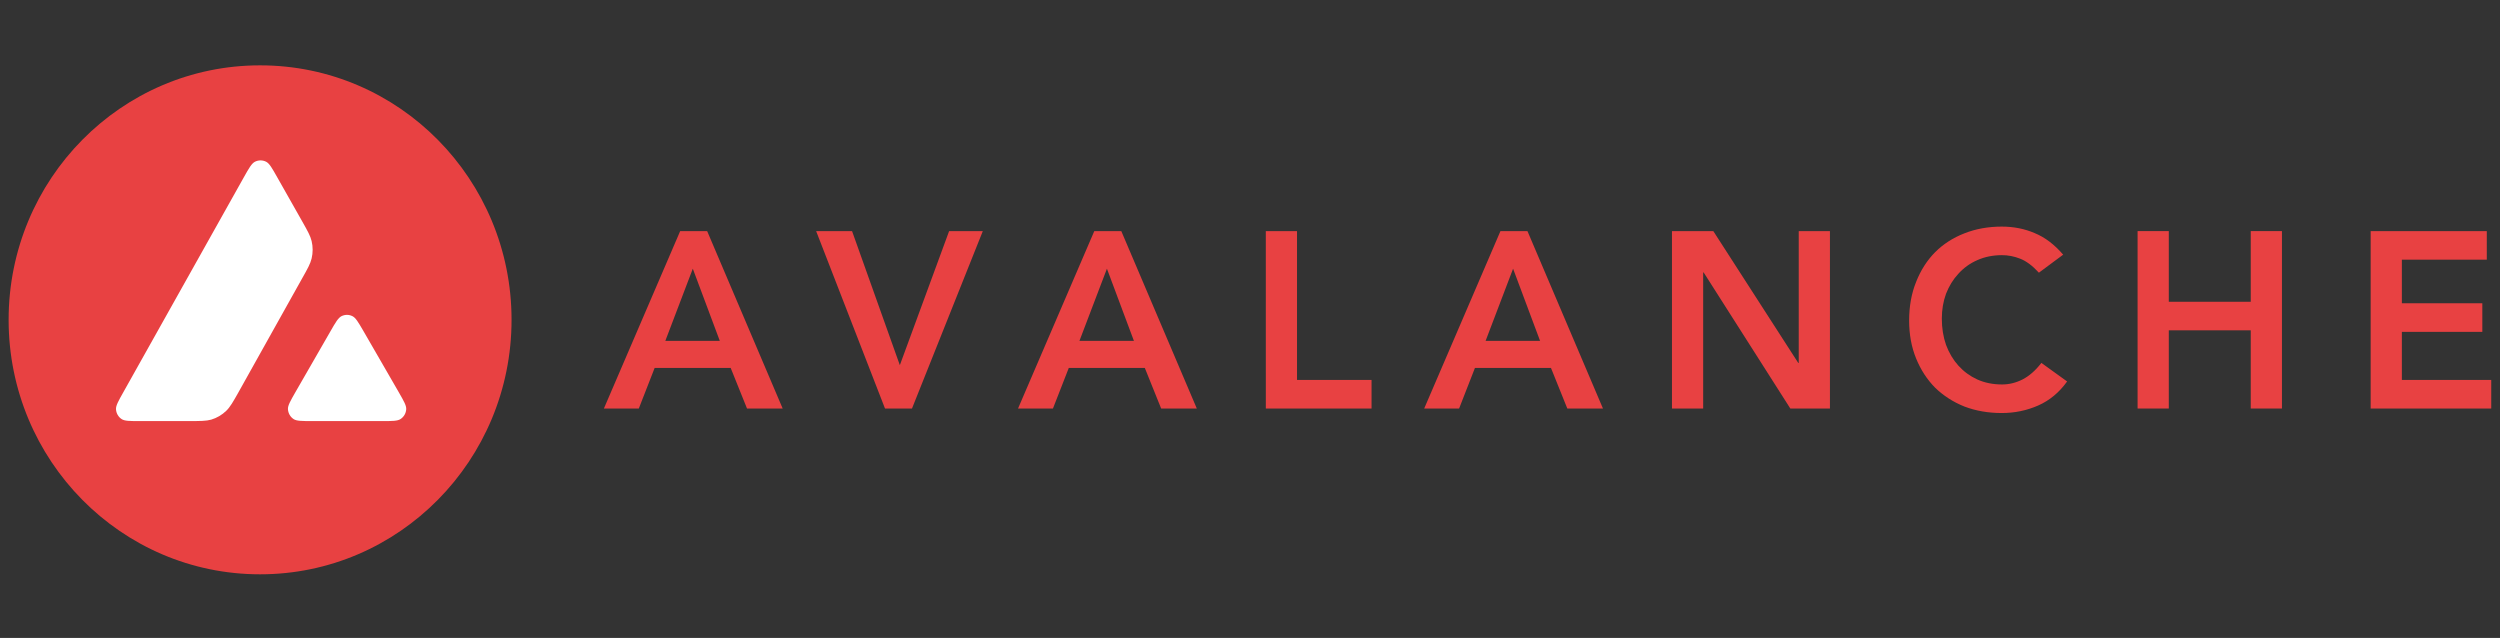 <svg fill="none" height="37" viewBox="0 0 145 37" width="145" xmlns="http://www.w3.org/2000/svg" xmlns:xlink="http://www.w3.org/1999/xlink"><rect x="0" y="0" width="145" height="37" fill="#333333" stroke="none"/><clipPath id="a"><path d="m.5.1h144v36.9h-144z"/></clipPath><clipPath id="b"><path d="m.5 3.79h144v29.52h-144z"/></clipPath><g clip-path="url(#a)"><g clip-path="url(#b)"><g fill="#e84142"><path d="m39.45 13.404h1.565l4.38 10.29h-2.068l-.948-2.355h-4.409l-.919 2.355h-2.025zm2.298 6.366-1.565-4.186-1.594 4.186z"/><path d="m47.336 13.404h2.083l2.772 7.776 2.858-7.776h1.954l-4.108 10.29h-1.565z"/><path d="m63.469 13.404h1.566l4.38 10.29h-2.068l-.948-2.355h-4.409l-.919 2.355h-2.025zm2.298 6.366-1.565-4.186-1.594 4.186z"/><path d="m73.417 13.404h1.81v8.633h4.323v1.657h-6.132z"/><path d="m87.026 13.404h1.566l4.38 10.29h-2.068l-.948-2.355h-4.409l-.919 2.355h-2.025zm2.298 6.366-1.565-4.186-1.594 4.186z"/><path d="m96.974 13.404h2.398l4.926 7.645h.029v-7.645h1.809v10.29h-2.297l-5.027-7.892h-.028v7.892h-1.81z"/><path d="m118.256 15.816c-.373-.407-.737-.678-1.092-.814-.344-.136-.694-.203-1.048-.203-.526 0-1.005.097-1.436.291-.421.184-.785.446-1.092.785-.306.329-.545.717-.718 1.163-.163.446-.244.925-.244 1.439 0 .552.081 1.061.244 1.526.173.465.412.867.718 1.206.307.339.671.606 1.092.799.431.194.91.291 1.436.291.412 0 .809-.097 1.192-.291.393-.203.756-.523 1.092-.959l1.493 1.076c-.459.639-1.019 1.105-1.68 1.395-.661.291-1.365.436-2.111.436-.786 0-1.508-.126-2.169-.378-.651-.262-1.216-.625-1.694-1.09-.47-.475-.839-1.042-1.106-1.7-.269-.659-.403-1.39-.403-2.195 0-.824.134-1.57.403-2.238.267-.678.636-1.255 1.106-1.73.478-.475 1.043-.838 1.694-1.09.661-.262 1.383-.392 2.169-.392.689 0 1.326.126 1.91.378.593.242 1.144.659 1.652 1.25z"/><path d="m123.98 13.404h1.81v4.099h4.753v-4.099h1.81v10.29h-1.81v-4.535h-4.753v4.535h-1.81z"/><path d="m137.498 13.404h6.736v1.657h-4.926v2.529h4.667v1.657h-4.667v2.791h5.184v1.657h-6.994z"/></g><path d="m15.085 30.116c6.312 0 11.429-5.178 11.429-11.566 0-6.388-5.117-11.566-11.429-11.566-6.312 0-11.429 5.178-11.429 11.566 0 6.388 5.117 11.566 11.429 11.566z" fill="#fff"/><path clip-rule="evenodd" d="m29.67 18.55c0 8.152-6.53 14.76-14.585 14.76-8.055 0-14.585-6.608-14.585-14.76 0-8.152 6.53-14.76 14.585-14.76 8.055 0 14.585 6.608 14.585 14.76zm-18.718 5.873h-2.83c-.595 0-.889 0-1.068-.116-.193-.127-.312-.337-.326-.569-.011-.214.136-.475.43-.997l6.989-12.467c.297-.529.448-.794.638-.892.204-.105.448-.105.652 0 .19.098.34.363.638.892l1.437 2.538.007.013c.321.568.484.856.555 1.158.079.33.079.678 0 1.008-.072.305-.233.595-.559 1.171l-3.671 6.567-.009.017c-.323.573-.487.863-.714 1.082-.247.239-.545.413-.871.511-.297.083-.631.083-1.297.083zm7.148 0h4.056c.598 0 .899 0 1.079-.12.193-.127.315-.341.326-.573.01-.207-.133-.458-.415-.95-.01-.017-.019-.034-.029-.051l-2.031-3.517-.023-.04c-.285-.489-.43-.735-.615-.831-.204-.105-.444-.105-.648 0-.186.098-.337.355-.634.874l-2.024 3.517-.007.012c-.296.518-.445.776-.434.989.014.232.133.446.326.573.175.116.476.116 1.075.116z" fill="#e84142" fill-rule="evenodd"/></g></g></svg>